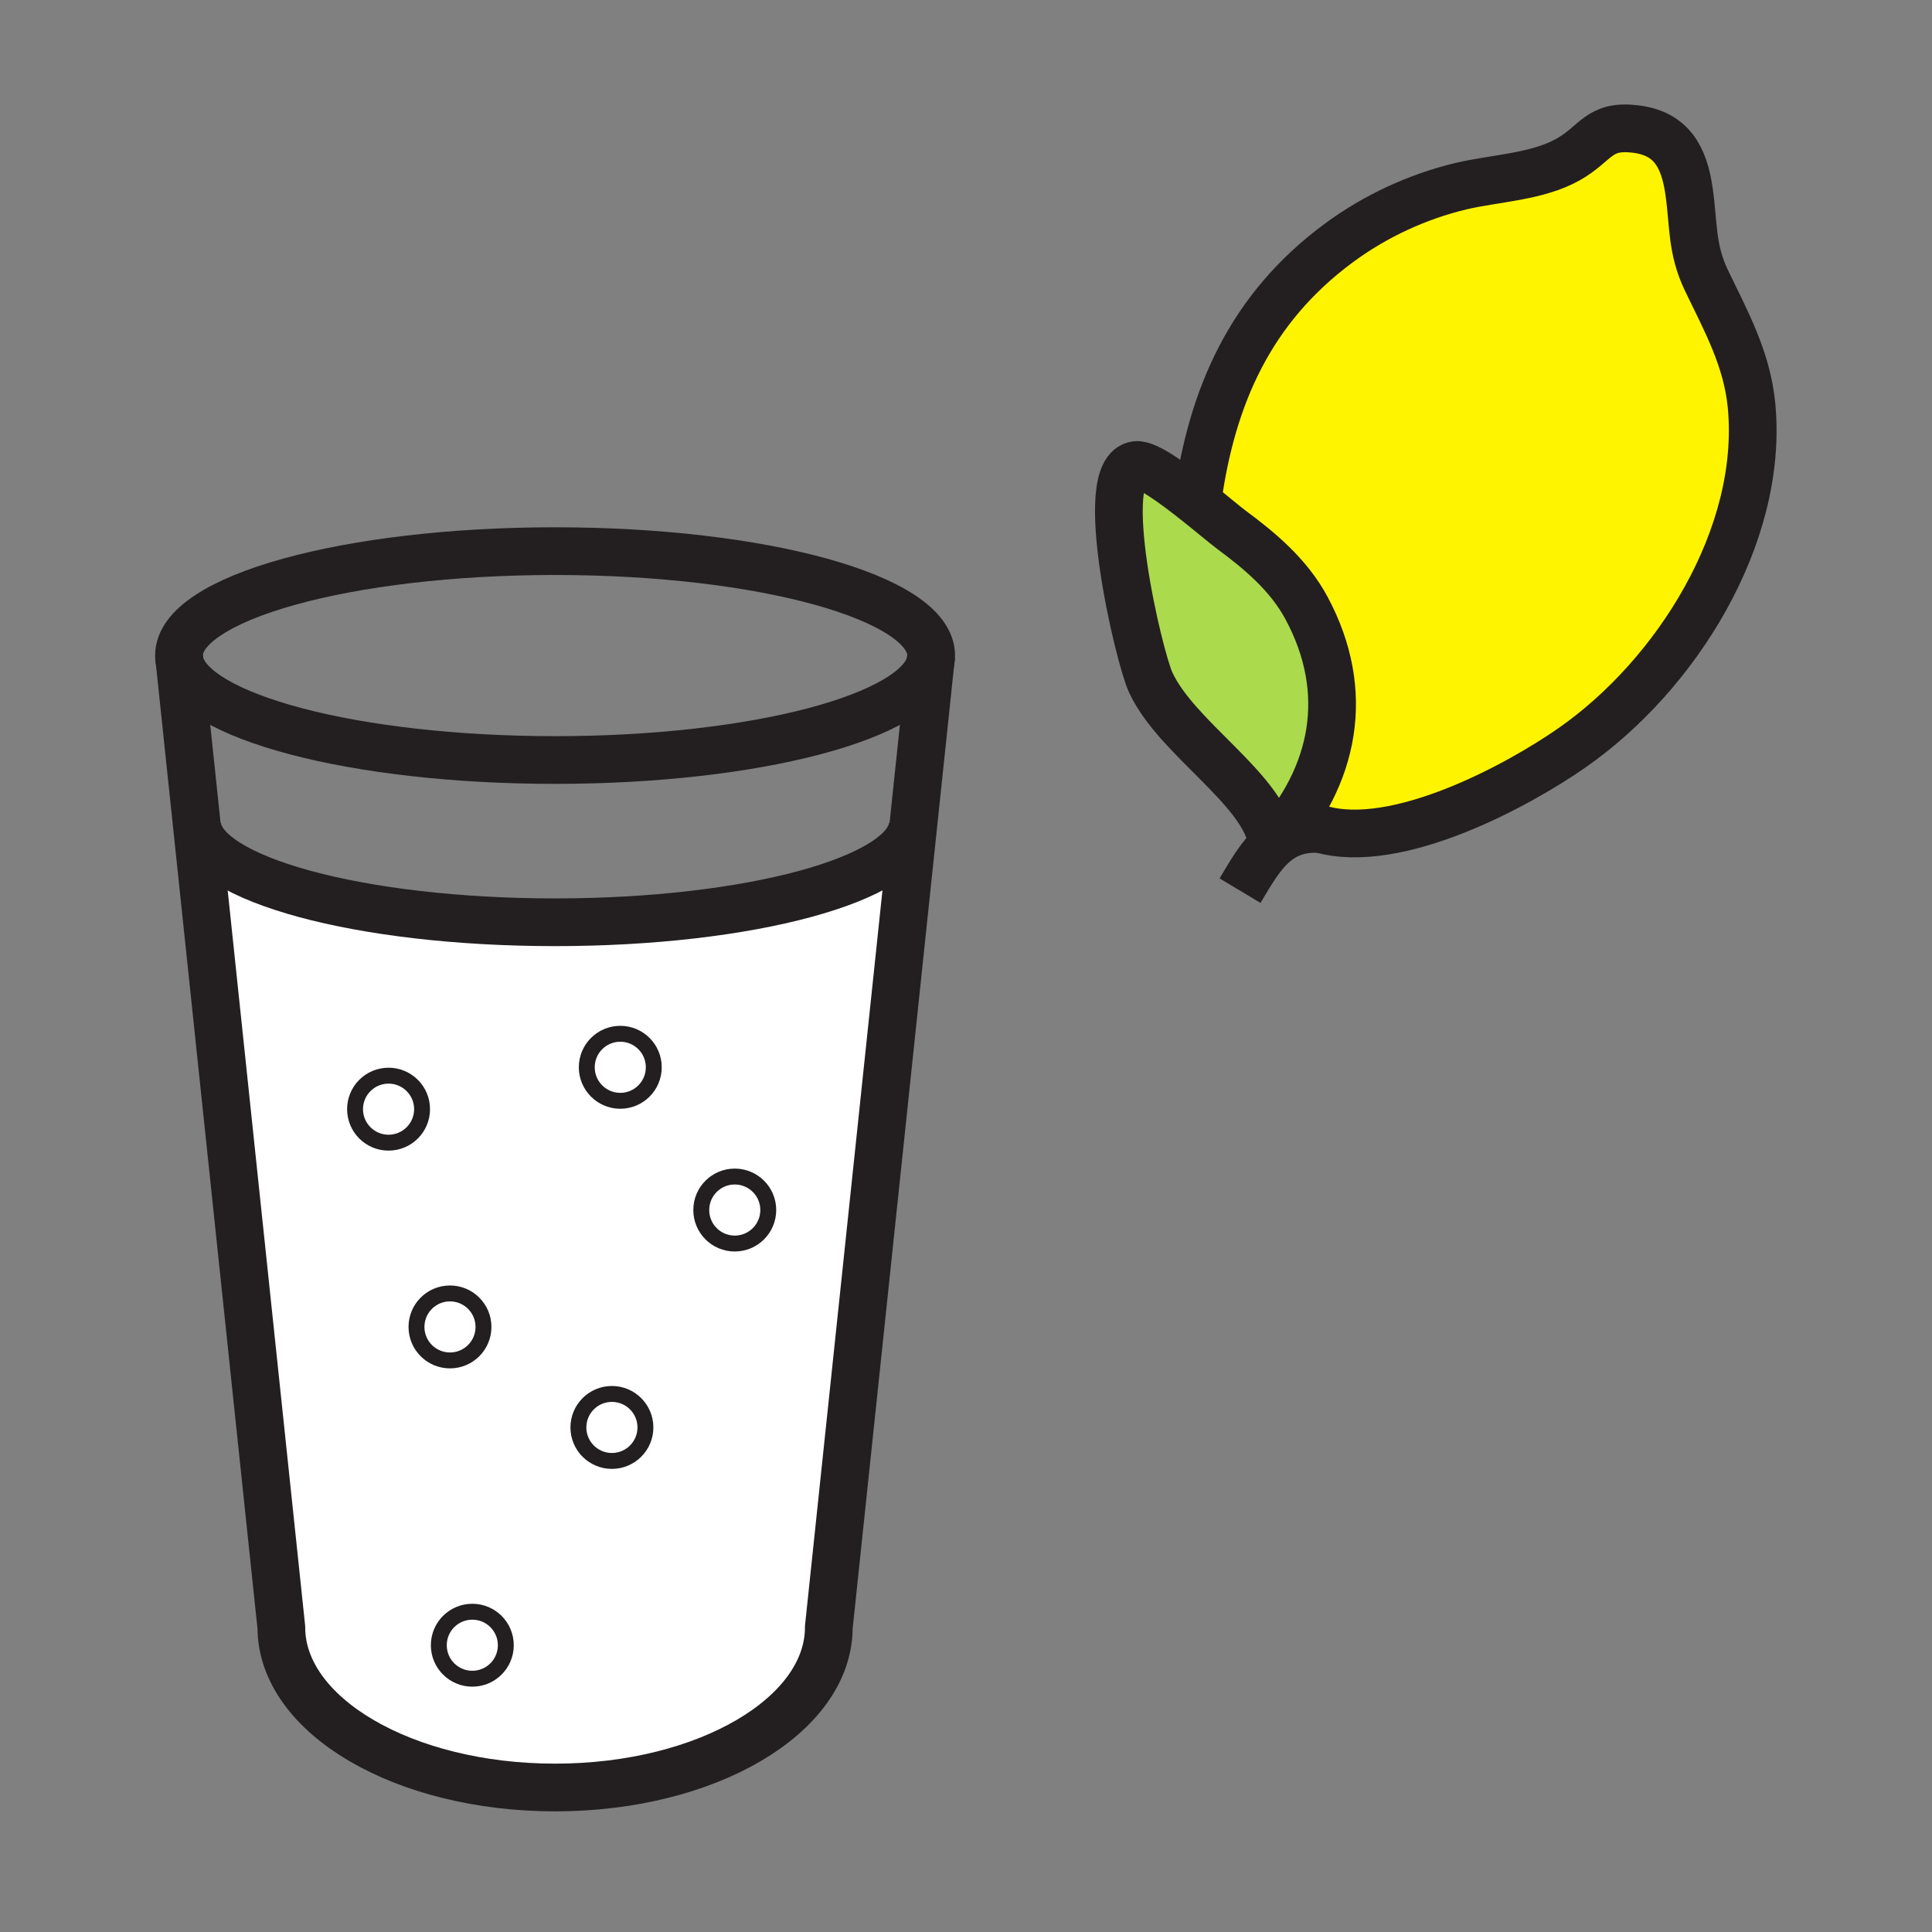 <?xml version="1.0" encoding="iso-8859-1"?>
<!-- Generator: Adobe Illustrator 12.0.1, SVG Export Plug-In . SVG Version: 6.00 Build 51448)  -->
<!DOCTYPE svg PUBLIC "-//W3C//DTD SVG 1.1//EN" "http://www.w3.org/Graphics/SVG/1.1/DTD/svg11.dtd">
<svg  version="1.1" id="Layer_1" xmlns="http://www.w3.org/2000/svg" xmlns:xlink="http://www.w3.org/1999/xlink" width="850.394" height="850.394"
	 viewBox="0 0 850.394 850.394" style="overflow:visible;enable-background:new 0 0 850.394 850.394;" xml:space="preserve">
<rect x="0" y="0" width="850.394" height="850.394" fill="#808080" stroke="none"/>
<g>
	<g id="XMLID_1_">
		<g>
			<path style="fill:#ABDA4D;" d="M575.04,267.57c20.01,37.18,12.36,74.1-14.41,103.79l-0.88-1.76c-4.65-23-41.82-44.67-53.24-69.18
				c-5.24-11.25-24.529-93.39-6.46-95.74c4.641-0.58,16.55,8.14,26.72,16.22c6.591,5.23,12.44,10.19,15.131,12.19
				C554.71,242.54,567.33,253.22,575.04,267.57z"/>
			<path style="fill:#FFF400;" d="M581.42,364.95c-9.08-0.66-15.55,2.02-20.729,6.53l-0.061-0.12
				c26.771-29.69,34.42-66.61,14.41-103.79c-7.71-14.35-20.33-25.03-33.14-34.48c-2.69-2-8.54-6.96-15.131-12.19l0.301-0.38
				c6.27-45.99,23.279-84.83,62.26-113.59c16.1-11.89,34.66-20.41,53.68-24.97c14.971-3.55,33.641-4.06,47.3-11.81
				c12.49-7.06,13.2-15.29,29.46-13.38c15.82,1.89,21.48,12.08,23.7,27.5c2.07,14.44,0.971,25.24,7.66,39.2
				c8.54,17.75,17.91,34.55,19.86,55.29c5.319,57.3-33.21,118.42-78.96,150.32C667.74,346.06,614.8,374.52,581.42,364.95z"/>
			<path style="fill:#FFFFFF;" d="M401.99,363.37l-37.18,352.89c0,38.95-53.94,70.53-120.49,70.53
				c-66.54,0-120.49-31.58-120.49-70.53l-37.18-352.9l0.18-0.02c2.16,23.63,71.82,42.61,157.45,42.61
				c85.61,0,155.28-18.98,157.44-42.61L401.99,363.37z M338.16,532.61c0-8.141-6.6-14.74-14.75-14.74c-8.14,0-14.74,6.6-14.74,14.74
				c0,8.149,6.6,14.75,14.74,14.75C331.56,547.36,338.16,540.76,338.16,532.61z M287.77,469.78c0-8.15-6.6-14.75-14.74-14.75
				c-8.15,0-14.75,6.6-14.75,14.75c0,8.14,6.6,14.75,14.75,14.75C281.17,484.53,287.77,477.92,287.77,469.78z M284.09,628.31
				c0-8.149-6.61-14.75-14.75-14.75c-8.15,0-14.75,6.601-14.75,14.75c0,8.141,6.6,14.74,14.75,14.74
				C277.48,643.05,284.09,636.45,284.09,628.31z M222.64,724.16c0-8.141-6.6-14.74-14.74-14.74c-8.15,0-14.75,6.6-14.75,14.74
				c0,8.149,6.6,14.75,14.75,14.75C216.04,738.91,222.64,732.31,222.64,724.16z M212.81,584.07c0-8.15-6.6-14.75-14.75-14.75
				c-8.14,0-14.74,6.6-14.74,14.75c0,8.14,6.6,14.739,14.74,14.739C206.21,598.81,212.81,592.21,212.81,584.07z M185.78,488.21
				c0-8.14-6.61-14.74-14.75-14.74c-8.15,0-14.75,6.601-14.75,14.74c0,8.15,6.6,14.75,14.75,14.75
				C179.17,502.96,185.78,496.36,185.78,488.21z"/>
			<path style="fill:#FFFFFF;" d="M323.41,517.87c8.15,0,14.75,6.6,14.75,14.74c0,8.149-6.6,14.75-14.75,14.75
				c-8.14,0-14.74-6.601-14.74-14.75C308.67,524.47,315.27,517.87,323.41,517.87z"/>
			<path style="fill:#FFFFFF;" d="M273.03,455.03c8.14,0,14.74,6.6,14.74,14.75c0,8.14-6.6,14.75-14.74,14.75
				c-8.15,0-14.75-6.61-14.75-14.75C258.28,461.63,264.88,455.03,273.03,455.03z"/>
			<path style="fill:#FFFFFF;" d="M269.34,613.56c8.14,0,14.75,6.601,14.75,14.75c0,8.141-6.61,14.74-14.75,14.74
				c-8.15,0-14.75-6.6-14.75-14.74C254.59,620.16,261.19,613.56,269.34,613.56z"/>
			<path style="fill:#FFFFFF;" d="M207.9,709.42c8.14,0,14.74,6.6,14.74,14.74c0,8.149-6.6,14.75-14.74,14.75
				c-8.15,0-14.75-6.601-14.75-14.75C193.15,716.02,199.75,709.42,207.9,709.42z"/>
			<path style="fill:#FFFFFF;" d="M198.06,569.32c8.15,0,14.75,6.6,14.75,14.75c0,8.14-6.6,14.739-14.75,14.739
				c-8.14,0-14.74-6.6-14.74-14.739C183.32,575.92,189.92,569.32,198.06,569.32z"/>
			<path style="fill:#FFFFFF;" d="M171.03,473.47c8.14,0,14.75,6.601,14.75,14.74c0,8.15-6.61,14.75-14.75,14.75
				c-8.15,0-14.75-6.6-14.75-14.75C156.28,480.07,162.88,473.47,171.03,473.47z"/>
		</g>
		<g>
			<path style="fill:none;stroke:#231F20;stroke-width:21;" d="M409.87,288.56c0,0.89-0.09,1.78-0.28,2.66
				c-4.95,24.15-77.05,43.31-165.27,43.31c-88.22,0-160.32-19.16-165.27-43.31c-0.19-0.88-0.28-1.77-0.28-2.66
				c0-25.39,74.12-45.97,165.55-45.97C335.75,242.59,409.87,263.17,409.87,288.56z"/>
			<path style="fill:none;stroke:#231F20;stroke-width:21;" d="M401.77,362.21c0,0.38-0.02,0.75-0.05,1.13
				c-2.16,23.63-71.83,42.61-157.44,42.61c-85.63,0-155.29-18.98-157.45-42.61c-0.03-0.38-0.05-0.75-0.05-1.13"/>
			<path style="fill:none;stroke:#231F20;stroke-width:21;" d="M78.77,288.56l0.28,2.66l7.6,72.14l37.18,352.9
				c0,38.95,53.95,70.53,120.49,70.53c66.55,0,120.49-31.58,120.49-70.53l37.18-352.89l7.6-72.15l0.28-2.66"/>
			<path style="fill:none;stroke:#231F20;stroke-width:7;" d="M287.77,469.78c0,8.14-6.6,14.75-14.74,14.75
				c-8.15,0-14.75-6.61-14.75-14.75c0-8.15,6.6-14.75,14.75-14.75C281.17,455.03,287.77,461.63,287.77,469.78z"/>
			<path style="fill:none;stroke:#231F20;stroke-width:7;" d="M338.16,532.61c0,8.149-6.6,14.75-14.75,14.75
				c-8.14,0-14.74-6.601-14.74-14.75c0-8.141,6.6-14.74,14.74-14.74C331.56,517.87,338.16,524.47,338.16,532.61z"/>
			<path style="fill:none;stroke:#231F20;stroke-width:7;" d="M212.81,584.07c0,8.14-6.6,14.739-14.75,14.739
				c-8.14,0-14.74-6.6-14.74-14.739c0-8.15,6.6-14.75,14.74-14.75C206.21,569.32,212.81,575.92,212.81,584.07z"/>
			<path style="fill:none;stroke:#231F20;stroke-width:7;" d="M284.09,628.31c0,8.141-6.61,14.74-14.75,14.74
				c-8.15,0-14.75-6.6-14.75-14.74c0-8.149,6.6-14.75,14.75-14.75C277.48,613.56,284.09,620.16,284.09,628.31z"/>
			<path style="fill:none;stroke:#231F20;stroke-width:7;" d="M222.64,724.16c0,8.149-6.6,14.75-14.74,14.75
				c-8.15,0-14.75-6.601-14.75-14.75c0-8.141,6.6-14.74,14.75-14.74C216.04,709.42,222.64,716.02,222.64,724.16z"/>
			<path style="fill:none;stroke:#231F20;stroke-width:7;" d="M185.78,488.21c0,8.15-6.61,14.75-14.75,14.75
				c-8.15,0-14.75-6.6-14.75-14.75c0-8.14,6.6-14.74,14.75-14.74C179.17,473.47,185.78,480.07,185.78,488.21z"/>
			<path style="fill:none;stroke:#231F20;stroke-width:21;" d="M560.29,371.74c0.11-0.13,0.229-0.25,0.34-0.38
				c26.771-29.69,34.42-66.61,14.41-103.79c-7.71-14.35-20.33-25.03-33.14-34.48c-2.69-2-8.54-6.96-15.131-12.19
				c-10.17-8.08-22.079-16.8-26.72-16.22c-18.069,2.35,1.22,84.49,6.46,95.74c11.42,24.51,48.59,46.18,53.24,69.18"/>
			<path style="fill:none;stroke:#231F20;stroke-width:21;" d="M527.07,220.52c6.27-45.99,23.279-84.83,62.26-113.59
				c16.1-11.89,34.66-20.41,53.68-24.97c14.971-3.55,33.641-4.06,47.3-11.81c12.49-7.06,13.2-15.29,29.46-13.38
				c15.82,1.89,21.48,12.08,23.7,27.5c2.07,14.44,0.971,25.24,7.66,39.2c8.54,17.75,17.91,34.55,19.86,55.29
				c5.319,57.3-33.21,118.42-78.96,150.32c-24.29,16.98-77.23,45.44-110.61,35.87c-1.74-0.49-3.43-1.1-5.06-1.81"/>
			<path style="fill:none;stroke:#231F20;stroke-width:21;" d="M545.82,392.03c4.62-7.71,8.89-15.34,14.87-20.55
				c5.18-4.51,11.649-7.19,20.729-6.53c0.36,0.03,0.74,0.06,1.11,0.1"/>
		</g>
	</g>
</g>
<rect style="fill:none;" width="850.394" height="850.394"/>
</svg>
